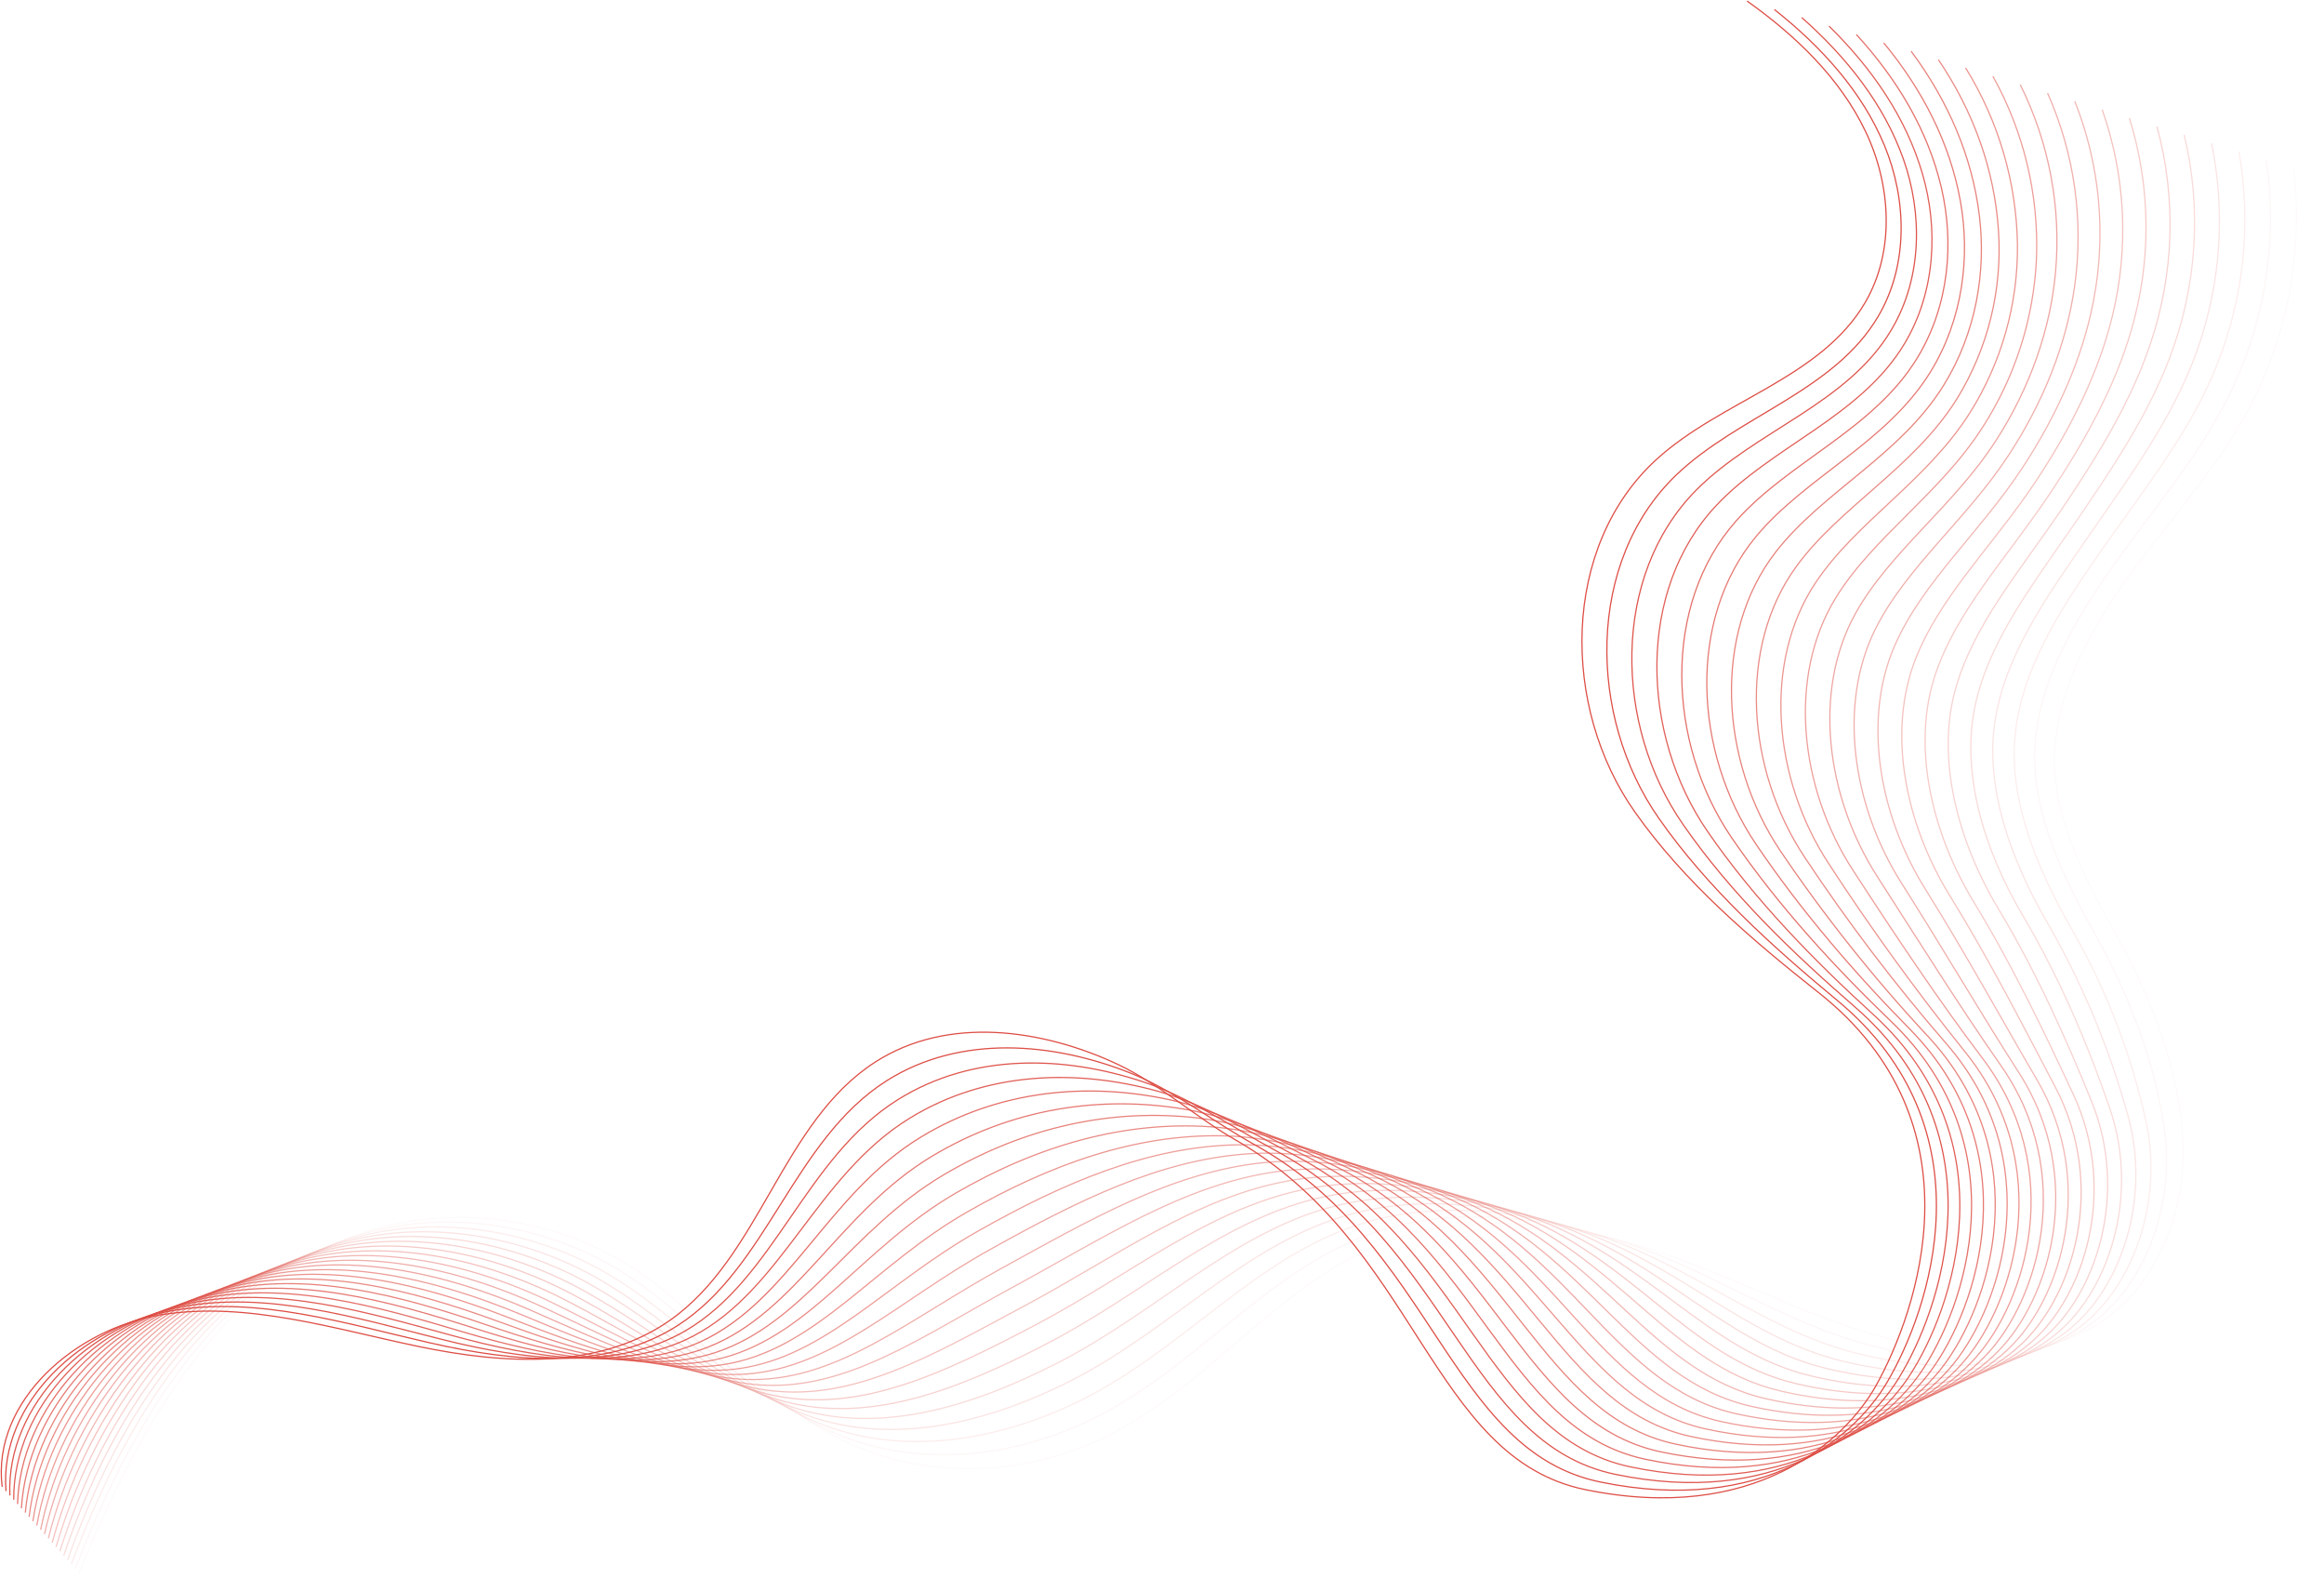 <svg width="1926" height="1307" viewBox="0 0 1926 1307" fill="none" xmlns="http://www.w3.org/2000/svg">
<g style="mix-blend-mode:multiply">
<g style="mix-blend-mode:multiply">
<path d="M1.804 1231.83C-7.029 1160.5 63.404 1100.2 134.424 1089.16C205.444 1078.13 276.695 1100.95 347.065 1115.6C417.435 1130.24 496.617 1135.11 555.405 1093.74C630.558 1040.85 647.951 929.588 725.35 879.907C785.607 841.178 864.054 852.759 925.801 881.565C960.713 897.866 990.401 925.266 1023.76 944.337C1175.07 1030.9 1185.31 1207.79 1313.84 1234.16C1453.05 1262.71 1528.58 1194.84 1554.85 1147.78C1588.42 1087.48 1644.6 931.057 1507.12 822.338C1451.27 778.174 1396.13 731.095 1355.03 672.938C1293.51 585.87 1293.93 452.772 1372.61 380.811C1426.51 331.507 1509.32 313.485 1545.95 250.272C1570.58 207.766 1567.21 152.987 1545.95 108.677C1524.7 64.367 1487.94 29.372 1447.89 0.86" stroke="#DD4D44" stroke-miterlimit="10"/>
</g>
<g style="mix-blend-mode:multiply">
<path d="M4.993 1235.37C-1.112 1161.94 68.943 1098.58 142.082 1085.97C213.417 1073.66 285.906 1096.46 356.275 1112.54C425.827 1128.52 503.141 1135.78 561.657 1098.16C636.496 1050.06 657.56 944.442 734.77 895.412C796.286 856.556 873.495 863.794 936.711 888.971C973.008 903.426 1005.19 929.252 1040.15 948.617C1188.29 1030.69 1200.46 1201.83 1326.24 1227.84C1461.5 1255.77 1536.62 1191.53 1563.91 1145.22C1598.51 1086.48 1652.03 935.798 1522.14 828.422C1468.58 784.112 1415.45 736.109 1375.02 678.351C1315.33 593.339 1314.79 464.962 1389.04 393.65C1440.4 344.305 1520.23 324.206 1556.72 261.79C1581.75 219.138 1580.19 165.135 1561.71 120.489C1543.06 75.445 1509.01 38.394 1470.53 7.888" stroke="#DD4D44" stroke-miterlimit="10"/>
</g>
<g style="mix-blend-mode:multiply">
<path d="M8.182 1238.94C4.825 1163.52 74.461 1096.99 149.74 1082.83C221.494 1069.32 295.095 1091.79 365.486 1109.51C434.219 1126.82 509.477 1136.49 567.888 1102.65C642.433 1059.31 667.044 959.149 744.274 910.958C806.965 871.851 883.083 874.788 947.683 896.398C985.449 908.986 1020.07 933.302 1056.6 952.939C1201.36 1030.71 1215.73 1195.91 1338.7 1221.49C1470.04 1248.76 1544.74 1188.19 1573.08 1142.64C1608.58 1085.53 1659.58 940.414 1537.22 834.234C1485.95 789.756 1434.88 740.914 1395.1 683.47C1337.21 600.536 1335.7 476.858 1405.59 406.197C1454.41 356.809 1531.27 334.654 1567.58 273.057C1593.03 230.236 1593.33 176.967 1577.51 132.049C1561.35 86.186 1530.13 47.205 1493.21 14.56" stroke="#DD4D44" stroke-opacity="0.95" stroke-miterlimit="10"/>
</g>
<g style="mix-blend-mode:multiply">
<path d="M11.371 1242.51C10.742 1165.03 80 1095.44 157.398 1079.68C229.53 1064.99 304.264 1087.19 374.697 1106.47C442.612 1125.08 515.898 1137.21 574.141 1107.12C648.371 1068.54 676.59 973.982 753.779 926.504C817.665 887.208 892.735 885.761 958.678 903.845C997.912 914.608 1034.92 937.414 1073.07 957.24C1214.46 1030.92 1230.99 1189.99 1351.17 1215.3C1478.58 1241.96 1552.83 1185 1582.23 1140.19C1618.63 1084.69 1667.12 945.071 1552.33 840.401C1503.3 795.693 1454.46 745.991 1415.18 688.925C1359.35 607.899 1356.64 489.026 1422.06 419.099C1468.37 369.607 1542.07 345.333 1578.39 284.658C1604.15 241.586 1606.42 189.115 1593.2 143.924C1579.58 97.243 1551.24 56.352 1515.8 21.651" stroke="#DD4D44" stroke-opacity="0.9" stroke-miterlimit="10"/>
</g>
<g style="mix-blend-mode:multiply">
<path d="M14.56 1246.05C16.659 1166.54 85.539 1093.88 165.056 1076.53C237.566 1060.71 313.496 1082.58 383.949 1103.56C451.088 1123.42 522.423 1138.03 580.393 1111.72C654.33 1077.79 686.074 988.815 763.283 942.009C828.324 902.524 902.428 896.587 969.651 911.21C1010.42 920.084 1049.76 941.379 1089.54 961.562C1227.38 1031.3 1246.26 1184.08 1363.63 1209C1487.12 1235.02 1560.85 1181.73 1591.38 1137.67C1628.66 1083.75 1674.71 949.54 1567.42 846.423C1520.63 801.463 1473.93 750.858 1435.24 694.275C1381.27 615.264 1377.54 501.027 1438.55 431.876C1482.32 382.237 1553.02 355.97 1589.19 296.135C1615.36 252.874 1619.53 201.095 1608.94 155.673C1597.86 108.153 1572.22 65.458 1538.42 28.596" stroke="#DD4D44" stroke-opacity="0.8" stroke-miterlimit="10"/>
</g>
<g style="mix-blend-mode:multiply">
<path d="M17.75 1249.62C22.597 1168.05 91.078 1092.27 172.715 1073.39C245.602 1056.46 322.686 1077.96 393.139 1100.43C459.481 1121.54 528.718 1138.76 586.625 1116.14C660.31 1087.25 695.725 1003.73 772.788 957.681C839.129 918.028 912.185 907.538 980.645 918.783C1022.94 925.728 1064.57 945.575 1105.98 965.947C1240.26 1031.91 1261.54 1178.22 1376.11 1202.79C1495.7 1228.18 1568.97 1178.5 1600.61 1135.19C1638.75 1082.85 1682.43 953.904 1582.61 852.486C1538.04 807.232 1493.46 755.852 1455.42 699.646C1403.33 622.67 1398.54 513.027 1455.17 444.674C1496.42 394.888 1564.08 366.649 1600.15 307.653C1626.69 264.203 1632.81 213.074 1624.8 167.463C1616.28 119.041 1593.33 74.416 1561.16 35.561" stroke="#DD4D44" stroke-opacity="0.75" stroke-miterlimit="10"/>
</g>
<g style="mix-blend-mode:multiply">
<path d="M20.981 1253.19C28.555 1169.56 96.659 1090.86 180.436 1070.24C253.701 1052.22 331.96 1073.32 402.413 1097.39C467.832 1119.75 535.306 1139.49 592.919 1120.57C666.352 1096.46 705.377 1018.52 782.356 973.164C849.935 933.302 922.025 918.238 991.681 926.147C1035.55 931.141 1079.44 949.624 1122.52 970.206C1253 1032.52 1276.85 1172.27 1388.64 1196.46C1504.29 1221.21 1577.09 1175.16 1609.76 1132.63C1648.72 1081.86 1690.05 958.037 1597.67 858.486C1553 810.556 1512.13 759.216 1475.44 704.933C1425.08 629.971 1419.33 524.839 1471.6 457.367C1510.33 407.371 1574.97 377.202 1610.91 319.024C1637.85 275.406 1645.95 224.928 1640.45 179.128C1634.56 129.804 1614.37 83.354 1583.8 42.401" stroke="#DD4D44" stroke-opacity="0.7" stroke-miterlimit="10"/>
</g>
<g style="mix-blend-mode:multiply">
<path d="M24.128 1256.71C34.429 1171.03 102.156 1089.33 188.03 1067.05C261.673 1047.96 341.086 1068.62 411.56 1094.32C476.181 1117.88 541.642 1140.19 599.108 1125C672.184 1105.7 714.901 1033.36 791.796 988.626C860.613 948.659 931.759 928.854 1002.61 933.491C1048.06 936.491 1094.19 953.652 1138.99 974.423C1265.67 1033.17 1292.15 1166.24 1401.1 1190.08C1512.82 1214.2 1585.12 1171.76 1618.9 1130.01C1658.77 1080.79 1697.77 961.961 1612.76 864.403C1570.42 815.568 1531.28 764.052 1495.58 710.178C1447.18 637.272 1440.25 536.588 1488.17 470.06C1524.36 419.834 1586.01 387.797 1621.8 330.437C1647.51 288.648 1659.54 239.873 1656.21 190.919C1652.93 140.567 1635.46 92.313 1606.36 49.345" stroke="#DD4D44" stroke-opacity="0.65" stroke-miterlimit="10"/>
</g>
<g style="mix-blend-mode:multiply">
<path d="M27.275 1260.3C40.304 1172.58 107.674 1087.93 195.647 1063.94C269.688 1043.78 350.255 1063.94 420.729 1091.35C484.532 1116.1 548.041 1140.94 605.361 1129.53C678.143 1115.01 724.511 1048.27 801.322 1004.26C871.377 964.142 941.579 939.575 1013.61 941.022C1060.62 941.966 1108.99 957.806 1155.42 978.787C1278.24 1034.17 1307.34 1160.37 1413.48 1183.85C1521.26 1207.32 1593.03 1168.51 1627.95 1127.51C1668.52 1079.87 1705.47 965.968 1627.76 870.487C1587.78 820.756 1550.33 769.044 1515.55 715.549C1469.02 644.699 1461 548.379 1504.58 482.879C1538.15 432.359 1596.89 398.476 1632.56 341.955C1658.78 300.264 1672.46 251.914 1671.96 202.668C1671.13 150.883 1656.28 100.292 1629 56.269" stroke="#DD4D44" stroke-opacity="0.6" stroke-miterlimit="10"/>
</g>
<g style="mix-blend-mode:multiply">
<path d="M30.507 1263.86C46.284 1174.09 113.276 1086.48 203.347 1060.82C277.766 1039.61 359.508 1059.29 429.94 1088.3C492.883 1114.26 554.462 1141.68 611.55 1134C683.997 1124.26 734.058 1063.17 810.764 1019.82C882.098 979.542 951.335 950.149 1024.54 948.491C1073.13 947.379 1123.69 962.086 1171.8 983.171C1290.72 1035.27 1322.55 1154.54 1425.94 1177.66C1529.8 1200.5 1601.05 1165.28 1637.09 1125.08C1678.47 1078.92 1713.38 969.66 1642.84 876.592C1607.18 829.555 1571.15 775.678 1535.63 720.983C1490.92 652.168 1481.71 560.17 1521.11 495.719C1552.16 444.884 1607.87 409.218 1643.37 353.515C1670.13 311.859 1685.42 263.877 1687.7 214.417C1689.78 161.662 1677.3 109.352 1651.63 63.213" stroke="#DD4D44" stroke-opacity="0.55" stroke-miterlimit="10"/>
</g>
<g style="mix-blend-mode:multiply">
<path d="M33.695 1267.43C52.2 1175.62 118.836 1085.05 211.004 1057.63C285.822 1035.39 368.718 1054.52 439.192 1085.24C501.379 1112.35 560.881 1142.35 617.823 1138.45C689.976 1133.49 743.708 1078.02 820.309 1035.33C892.861 994.92 961.175 960.639 1035.55 955.855C1085.74 952.624 1138.48 966.199 1188.31 987.326C1303.27 1036.23 1337.84 1148.45 1438.45 1171.2C1538.38 1193.41 1609.06 1161.8 1646.3 1122.4C1688.41 1077.81 1721.46 973.038 1657.99 882.446C1624.63 834.821 1590.64 780.461 1555.75 726.144C1512.87 659.406 1502.48 571.625 1537.67 508.328C1566.12 457.115 1618.9 419.687 1654.26 364.824C1682.81 320.472 1699.18 272.511 1703.46 226.04C1708.4 172.37 1698.29 118.385 1674.27 70.136" stroke="#DD4D44" stroke-opacity="0.5" stroke-miterlimit="10"/>
</g>
<g style="mix-blend-mode:multiply">
<path d="M36.885 1270.98C58.117 1177.13 124.396 1083.65 218.663 1054.52C293.879 1031.28 377.949 1049.85 448.403 1082.26C509.793 1110.5 567.344 1143.1 624.076 1142.96C695.893 1142.79 753.297 1092.96 829.814 1050.92C903.604 1010.38 970.973 971.192 1046.55 963.324C1098.28 957.953 1153.21 970.478 1204.78 991.752C1315.73 1037.55 1353.12 1142.66 1450.93 1165.05C1546.92 1186.64 1617.06 1158.59 1655.45 1120C1698.32 1076.93 1729.62 976.542 1673.08 888.614C1642.02 840.36 1610.13 785.58 1575.83 731.62C1534.77 666.917 1523.21 583.248 1554.18 521.21C1579.98 469.578 1629.9 430.471 1665.08 376.447C1694.06 331.948 1712.56 284.47 1719.21 237.978C1727.09 183.329 1719.36 127.566 1696.91 77.123" stroke="#DD4D44" stroke-opacity="0.45" stroke-miterlimit="10"/>
</g>
<g style="mix-blend-mode:multiply">
<path d="M40.073 1274.54C64.054 1178.64 129.955 1082.26 226.32 1051.38C301.851 1027.15 387.18 1045.08 457.613 1079.22C518.227 1108.59 573.742 1143.82 630.307 1147.45C701.809 1152.02 762.905 1107.88 839.318 1066.46C914.366 1025.8 980.75 981.619 1057.52 970.772C1110.83 963.219 1167.94 974.758 1221.17 996.074C1328.17 1038.85 1368.27 1136.94 1463.33 1158.78C1555.35 1179.9 1624.88 1155.25 1664.54 1117.49C1708.11 1075.9 1737.97 979.752 1688.12 894.635C1659.42 845.584 1629.37 790.553 1595.8 736.949C1556.57 674.344 1543.58 594.829 1570.63 533.987C1593.71 481.872 1640.85 441.129 1675.87 387.881C1705.24 343.214 1725.93 296.345 1734.89 249.685C1745.71 194.101 1740.37 136.578 1719.49 83.942" stroke="#DD4D44" stroke-opacity="0.4" stroke-miterlimit="10"/>
</g>
<g style="mix-blend-mode:multiply">
<path d="M43.262 1278.11C69.97 1180.15 135.577 1080.9 233.978 1048.23C310.012 1023.05 396.432 1040.32 466.865 1076.2C526.702 1106.68 580.162 1144.53 636.6 1151.91C707.788 1161.25 772.556 1122.79 848.863 1082.01C925.171 1041.22 990.547 992.025 1068.55 978.199C1123.42 968.464 1182.69 979.059 1237.74 1000.4C1340.55 1040.26 1383.64 1131.02 1475.9 1152.5C1564.02 1173 1633 1151.89 1673.79 1114.95C1718.1 1074.85 1746.51 982.773 1703.31 900.657C1677.08 850.787 1648.95 795.525 1616.03 742.277C1578.56 681.855 1564.16 606.326 1587.2 546.742C1607.55 494.145 1651.91 451.786 1686.78 399.357C1716.57 354.501 1739.44 308.261 1750.7 261.433C1764.46 204.967 1761.5 145.721 1742.19 90.907" stroke="#DD4D44" stroke-opacity="0.35" stroke-miterlimit="10"/>
</g>
<g style="mix-blend-mode:multiply">
<path d="M46.451 1281.68C75.824 1181.66 141.117 1079.53 241.573 1045.08C318.006 1018.88 405.601 1035.54 475.95 1073.18C535.011 1104.75 586.498 1145.22 642.706 1156.4C713.579 1170.48 782.061 1137.71 858.242 1097.66C935.871 1056.77 1000.18 1002.49 1079.4 985.71C1135.8 973.772 1197.23 983.507 1254.09 1004.78C1352.84 1041.75 1398.86 1125.19 1488.26 1146.29C1572.41 1166.16 1640.81 1148.6 1682.83 1112.51C1727.81 1073.89 1755.11 985.815 1718.29 906.783C1694.62 855.99 1668.23 800.602 1635.98 747.711C1600.31 689.261 1584.47 617.802 1603.63 559.603C1621.13 506.461 1662.84 462.549 1697.52 410.917C1727.75 365.894 1752.84 320.283 1766.38 273.266C1783.07 215.932 1782.5 154.948 1764.74 97.935" stroke="#DD4D44" stroke-opacity="0.3" stroke-miterlimit="10"/>
</g>
<g style="mix-blend-mode:multiply">
<path d="M49.64 1285.22C81.824 1183.28 146.718 1078.19 249.314 1041.94C326.167 1014.77 414.937 1030.73 485.244 1070.13C543.55 1102.82 593.002 1145.91 649.042 1160.87C719.6 1179.76 791.711 1152.65 867.83 1113.12C946.676 1072.15 1009.98 1012.77 1090.48 993.074C1148.39 978.891 1211.98 987.85 1270.62 1009.02C1365.26 1043.17 1414.13 1119.19 1500.8 1139.94C1581.05 1159.15 1648.82 1145.12 1692.06 1109.91C1737.74 1072.71 1764.15 988.563 1733.46 912.699C1712.48 860.962 1687.72 805.491 1656.14 752.935C1622.28 696.583 1604.85 629.153 1620.22 572.254C1634.76 518.545 1673.94 473.102 1708.34 422.288C1739 377.097 1766.31 332.074 1782.09 284.91C1801.81 226.75 1803.72 164.026 1787.57 104.775" stroke="#DD4D44" stroke-opacity="0.25" stroke-miterlimit="10"/>
</g>
<g style="mix-blend-mode:multiply">
<path d="M52.83 1288.79C87.742 1184.69 152.321 1076.89 256.974 1038.79C334.246 1010.68 424.233 1025.91 494.477 1067.11C552.006 1100.87 599.381 1146.61 655.274 1165.36C725.539 1188.94 801.469 1167.59 877.336 1128.73C957.461 1087.61 1019.67 1023.14 1101.49 1000.5C1160.91 984.074 1226.67 992.34 1287.13 1013.34C1377.67 1044.81 1429.45 1113.25 1513.31 1133.66C1589.64 1152.23 1656.77 1141.7 1701.25 1107.4C1747.62 1071.62 1773.41 991.333 1748.61 918.742C1730.56 865.976 1707.15 810.526 1676.27 758.306C1644.16 704.031 1625.05 640.503 1636.78 585.052C1648.26 530.756 1685.04 483.802 1719.32 433.764C1750.43 388.447 1779.97 344.137 1798 296.68C1820.6 237.654 1824.84 173.173 1810.14 111.698" stroke="#DD4D44" stroke-opacity="0.2" stroke-miterlimit="10"/>
</g>
<g style="mix-blend-mode:multiply">
<path d="M56.019 1292.38C93.658 1186.22 157.923 1075.59 264.631 1035.66C342.26 1006.61 433.527 1021.08 503.687 1064.11C560.482 1098.92 605.906 1147.22 661.526 1169.85C731.518 1198.05 811.014 1182.57 886.86 1144.24C968.245 1103.12 1029.36 1033.48 1112.45 1007.97C1173.29 989.256 1241.27 996.934 1303.56 1017.66C1389.94 1046.43 1444.7 1107.19 1525.73 1127.41C1598.17 1145.18 1664.64 1138.28 1710.36 1104.88C1757.42 1070.53 1782.83 994.102 1763.65 924.805C1748.15 868.448 1725.52 814.3 1696.3 763.677C1665.96 711.521 1645.09 651.958 1653.25 597.934C1661.54 543.092 1695.99 494.607 1730.12 445.366C1761.59 399.881 1793.44 356.264 1813.69 308.576C1839.26 248.725 1845.91 182.488 1832.76 118.748" stroke="#DD4D44" stroke-opacity="0.15" stroke-miterlimit="10"/>
</g>
<g style="mix-blend-mode:multiply">
<path d="M59.208 1295.9C99.575 1187.73 163.651 1074.18 272.29 1032.5C350.443 1002.49 442.822 1016.22 512.898 1061.05C568.959 1096.93 612.326 1147.91 667.758 1174.34C737.456 1207.3 820.645 1197.42 896.449 1159.8C979.113 1118.6 1039.12 1043.8 1123.5 1015.4C1185.9 994.417 1255.93 1001.59 1320.09 1021.98C1402.36 1048.13 1460.06 1101.27 1538.3 1121.12C1606.8 1138.26 1672.57 1134.82 1719.61 1102.36C1767.32 1069.4 1792.62 996.893 1778.84 930.826C1766.57 873.978 1745.52 819.386 1716.46 769.006C1687.87 718.927 1665.12 663.392 1669.87 610.606C1674.82 555.219 1707.09 505.16 1741.03 456.738C1772.88 411.085 1806.98 368.139 1829.53 320.199C1858.03 259.539 1867.1 191.554 1855.48 125.545" stroke="#DD4D44" stroke-opacity="0.1" stroke-miterlimit="10"/>
</g>
<g style="mix-blend-mode:multiply">
<path d="M62.397 1299.47C105.512 1189.24 169.168 1072.99 279.947 1029.35C358.541 998.403 452.158 1011.37 522.108 1058.03C577.455 1094.95 618.767 1148.62 674.009 1178.79C743.414 1216.55 830.359 1212.61 905.869 1175.33C989.897 1134.23 1048.64 1054.08 1134.41 1022.82C1198.26 999.536 1270.43 1006.35 1336.48 1026.29C1414.61 1049.85 1475.23 1095.33 1550.67 1114.82C1615.25 1131.33 1680.44 1131.33 1728.67 1099.82C1776.91 1068.31 1802.51 999.809 1793.84 936.826C1786.16 880.956 1765.18 825.632 1736.46 774.314C1709.6 726.374 1684.91 674.889 1686.29 623.257C1687.76 567.408 1718.12 515.797 1751.8 468.004C1784.32 422.267 1820.51 379.992 1845.2 331.759C1876.65 270.313 1888.13 200.584 1878.04 132.301" stroke="#DD4D44" stroke-opacity="0.05" stroke-miterlimit="10"/>
</g>
<g style="mix-blend-mode:multiply">
<path d="M65.586 1303.03C111.429 1190.75 174.854 1071.88 287.605 1026.22C366.682 994.459 461.579 1006.48 531.319 1055.01C585.869 1092.96 625.187 1149.42 680.283 1183.28C749.394 1225.76 839.989 1227.51 915.415 1190.87C1000.7 1149.65 1058.32 1064.39 1145.43 1030.25C1210.72 1004.68 1285.03 1011.24 1352.99 1030.59C1426.99 1051.57 1490.54 1089.33 1563.18 1108.55C1623.83 1124.41 1688.37 1127.83 1737.86 1097.3C1786.92 1067.05 1812.77 1002.89 1808.99 942.869C1805.42 886.096 1784.55 830.604 1756.54 779.643C1731.36 733.822 1704.69 686.491 1702.81 636.118C1700.71 579.849 1729.12 526.539 1762.62 479.669C1795.56 433.764 1833.96 392.245 1860.94 343.697C1895.33 281.474 1909.24 209.992 1900.68 139.413" stroke="#DD4D44" stroke-opacity="0.025" stroke-miterlimit="10"/>
</g>
</g>
</svg>
